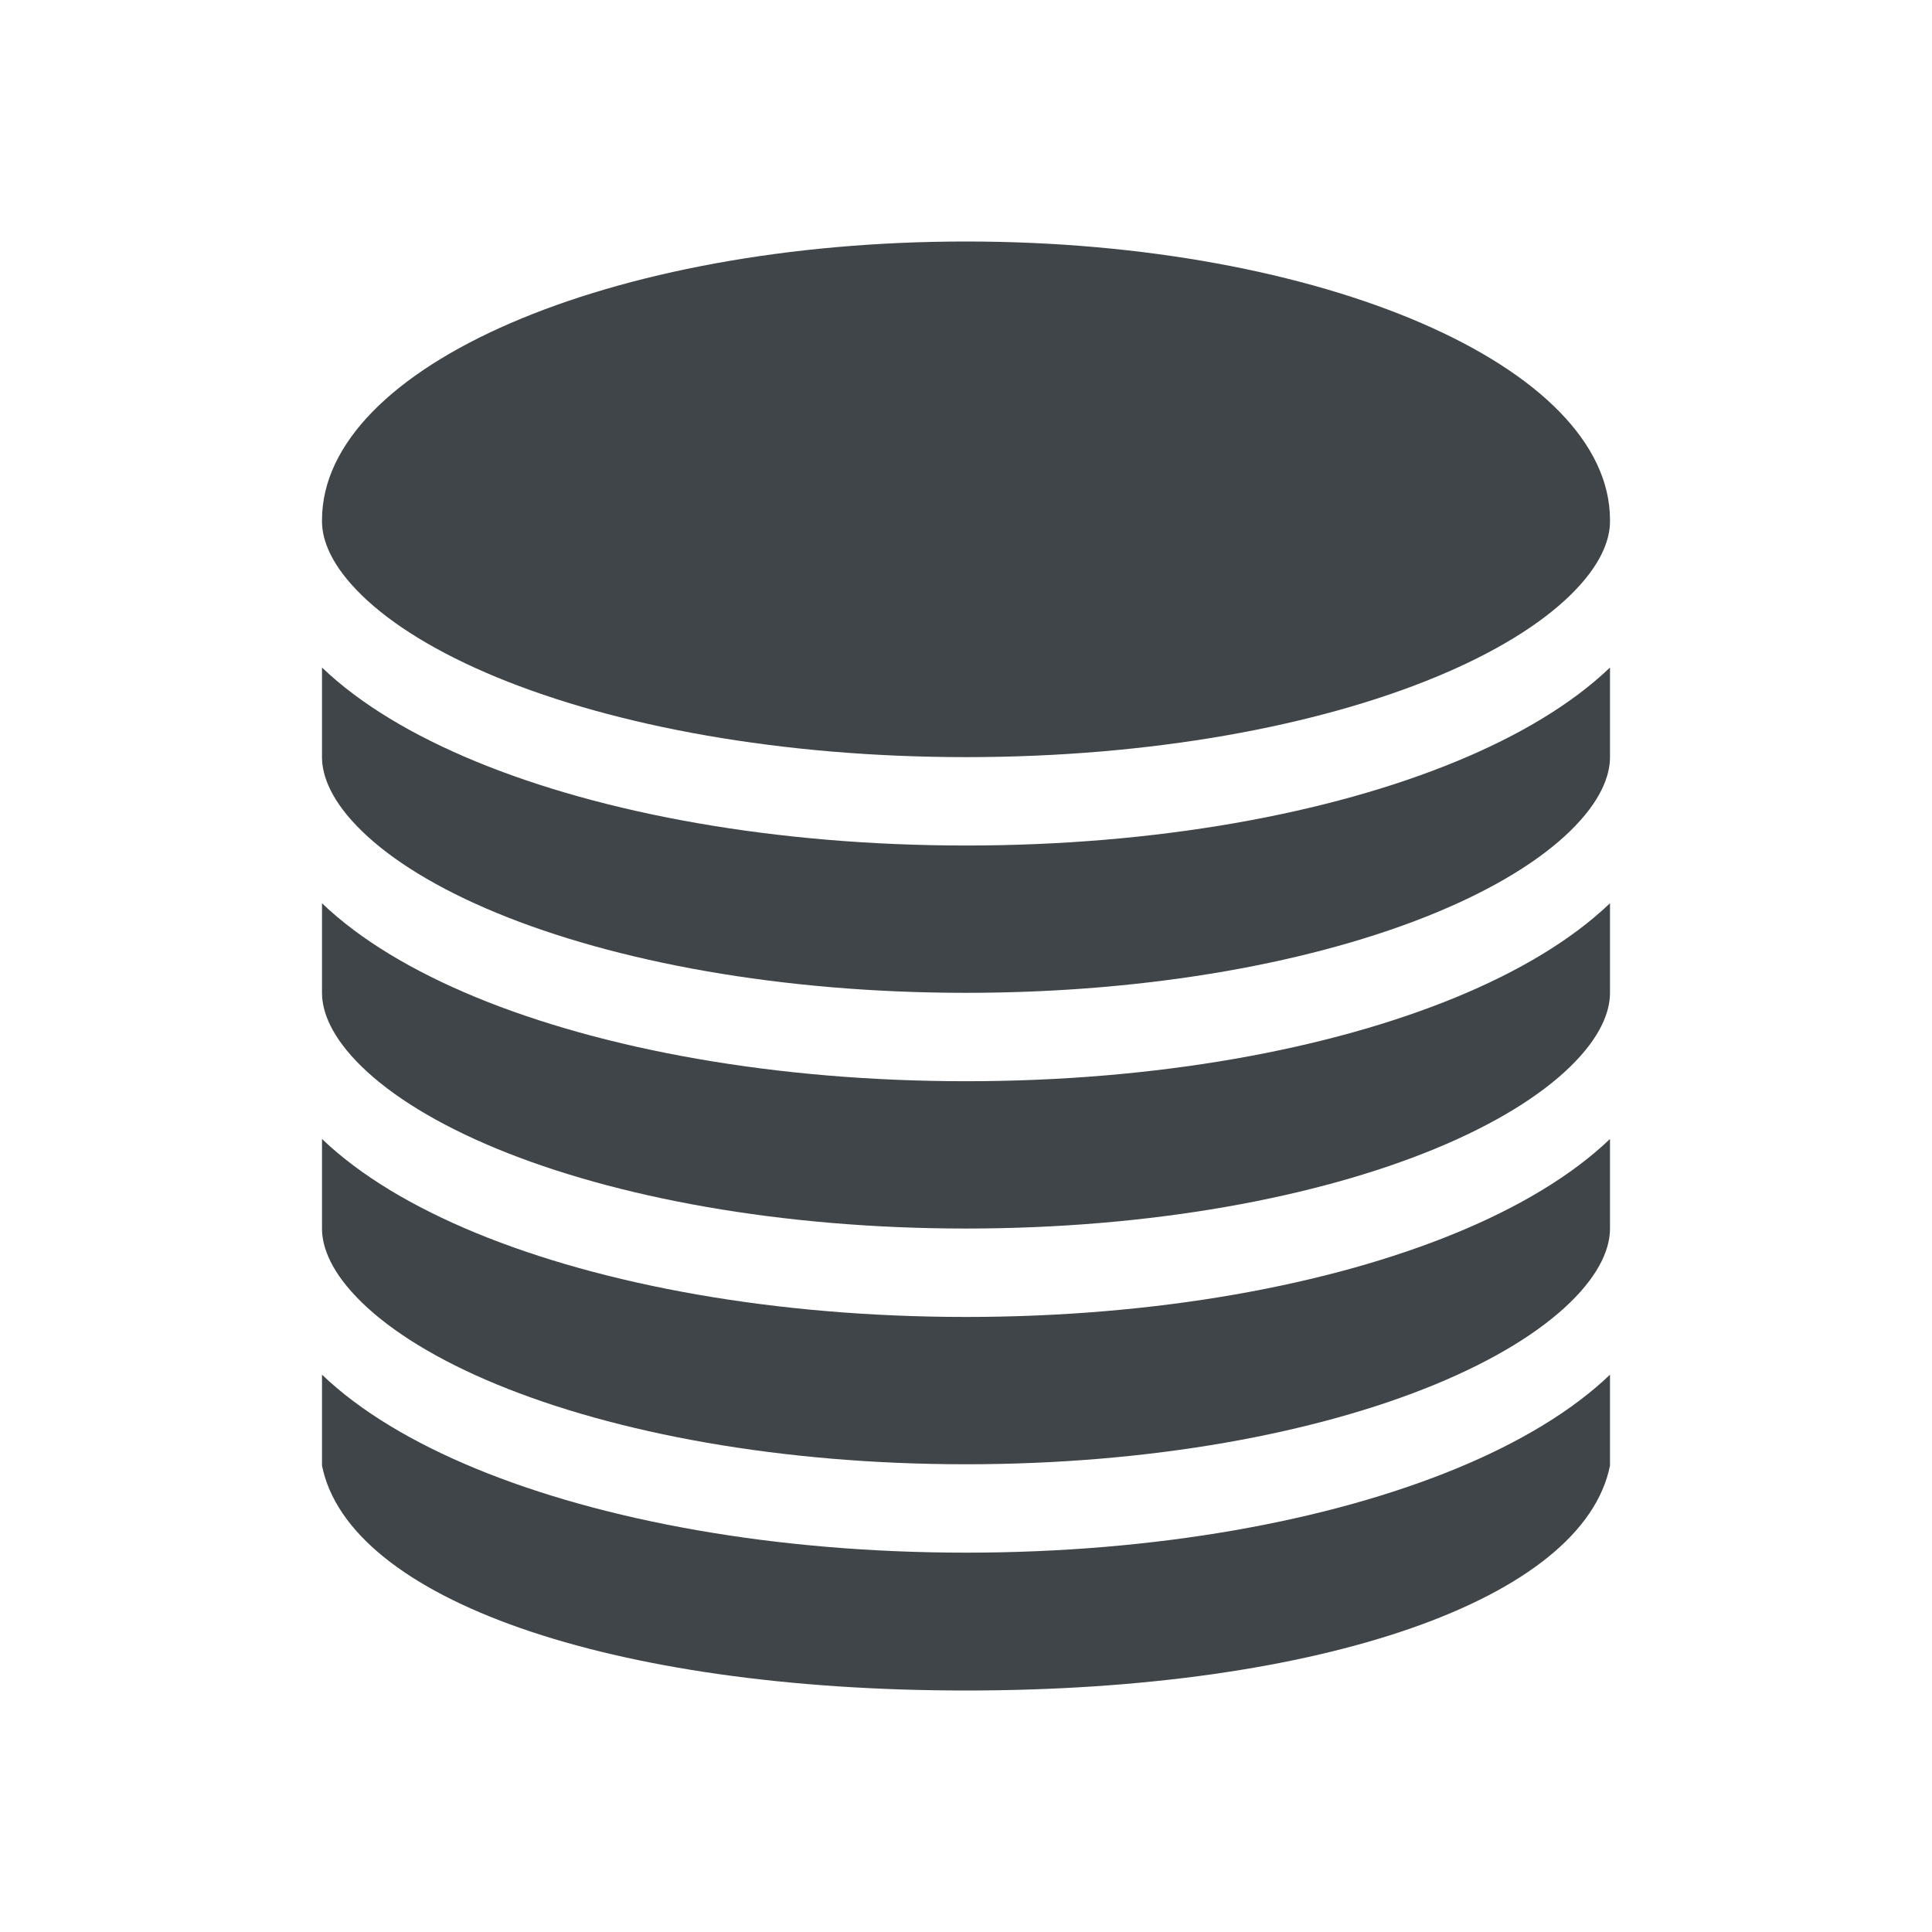 <svg width="72" height="72" viewBox="0 0 72 72" fill="none" xmlns="http://www.w3.org/2000/svg">
<path d="M36 9C49.255 9 60 13.648 60 19.381V19.431C60 20.126 59.658 21.071 58.52 22.181C57.401 23.273 55.701 24.326 53.486 25.24C49.069 27.062 42.886 28.216 36 28.216C29.114 28.216 22.931 27.062 18.514 25.24C16.299 24.326 14.599 23.273 13.48 22.181C12.351 21.08 12.006 20.142 12 19.449V19.381C12 13.648 22.745 9 36 9Z" fill="#3F4549"/>
<path d="M12 24.877V28.233C12.006 28.926 12.351 29.865 13.48 30.966C14.599 32.057 16.299 33.11 18.514 34.024C22.931 35.846 29.114 37 36 37C42.886 37 49.069 35.846 53.486 34.024C55.701 33.11 57.401 32.057 58.52 30.966C59.658 29.855 60 28.91 60 28.216L60 24.877C58.566 26.25 56.592 27.419 54.274 28.375C49.539 30.329 43.078 31.51 36 31.51C28.921 31.51 22.461 30.329 17.726 28.375C15.408 27.419 13.434 26.25 12 24.877Z" fill="#3F4549"/>
<path d="M60 33.661C58.566 35.034 56.592 36.203 54.274 37.16C49.539 39.113 43.078 40.294 36 40.294C28.921 40.294 22.461 39.113 17.726 37.16C15.408 36.203 13.434 35.034 12 33.662V37.018C12.006 37.711 12.351 38.649 13.48 39.75C14.599 40.841 16.299 41.894 18.514 42.809C22.931 44.631 29.114 45.784 36 45.784C42.886 45.784 49.069 44.631 53.486 42.809C55.701 41.894 57.401 40.841 58.52 39.75C59.658 38.64 60 37.695 60 37L60 33.661Z" fill="#3F4549"/>
<path d="M60 42.446C58.566 43.818 56.592 44.988 54.274 45.944C49.539 47.897 43.078 49.079 36 49.079C28.921 49.079 22.461 47.897 17.726 45.944C15.408 44.988 13.434 43.818 12 42.446V45.802C12.006 46.495 12.351 47.433 13.48 48.534C14.599 49.625 16.299 50.679 18.514 51.593C22.931 53.415 29.114 54.569 36 54.569C42.886 54.569 49.069 53.415 53.486 51.593C55.701 50.679 57.401 49.625 58.52 48.534C59.658 47.424 60 46.479 60 45.784L60 42.446Z" fill="#3F4549"/>
<path d="M60 51.23C58.566 52.603 56.592 53.772 54.274 54.728C49.539 56.681 43.078 57.863 36 57.863C28.921 57.863 22.461 56.681 17.726 54.728C15.408 53.772 13.434 52.603 12 51.23V54.618C13 59.6 22.745 63 36 63C49.255 63 59 59.6 60 54.618V51.23Z" fill="#3F4549"/>
</svg>
